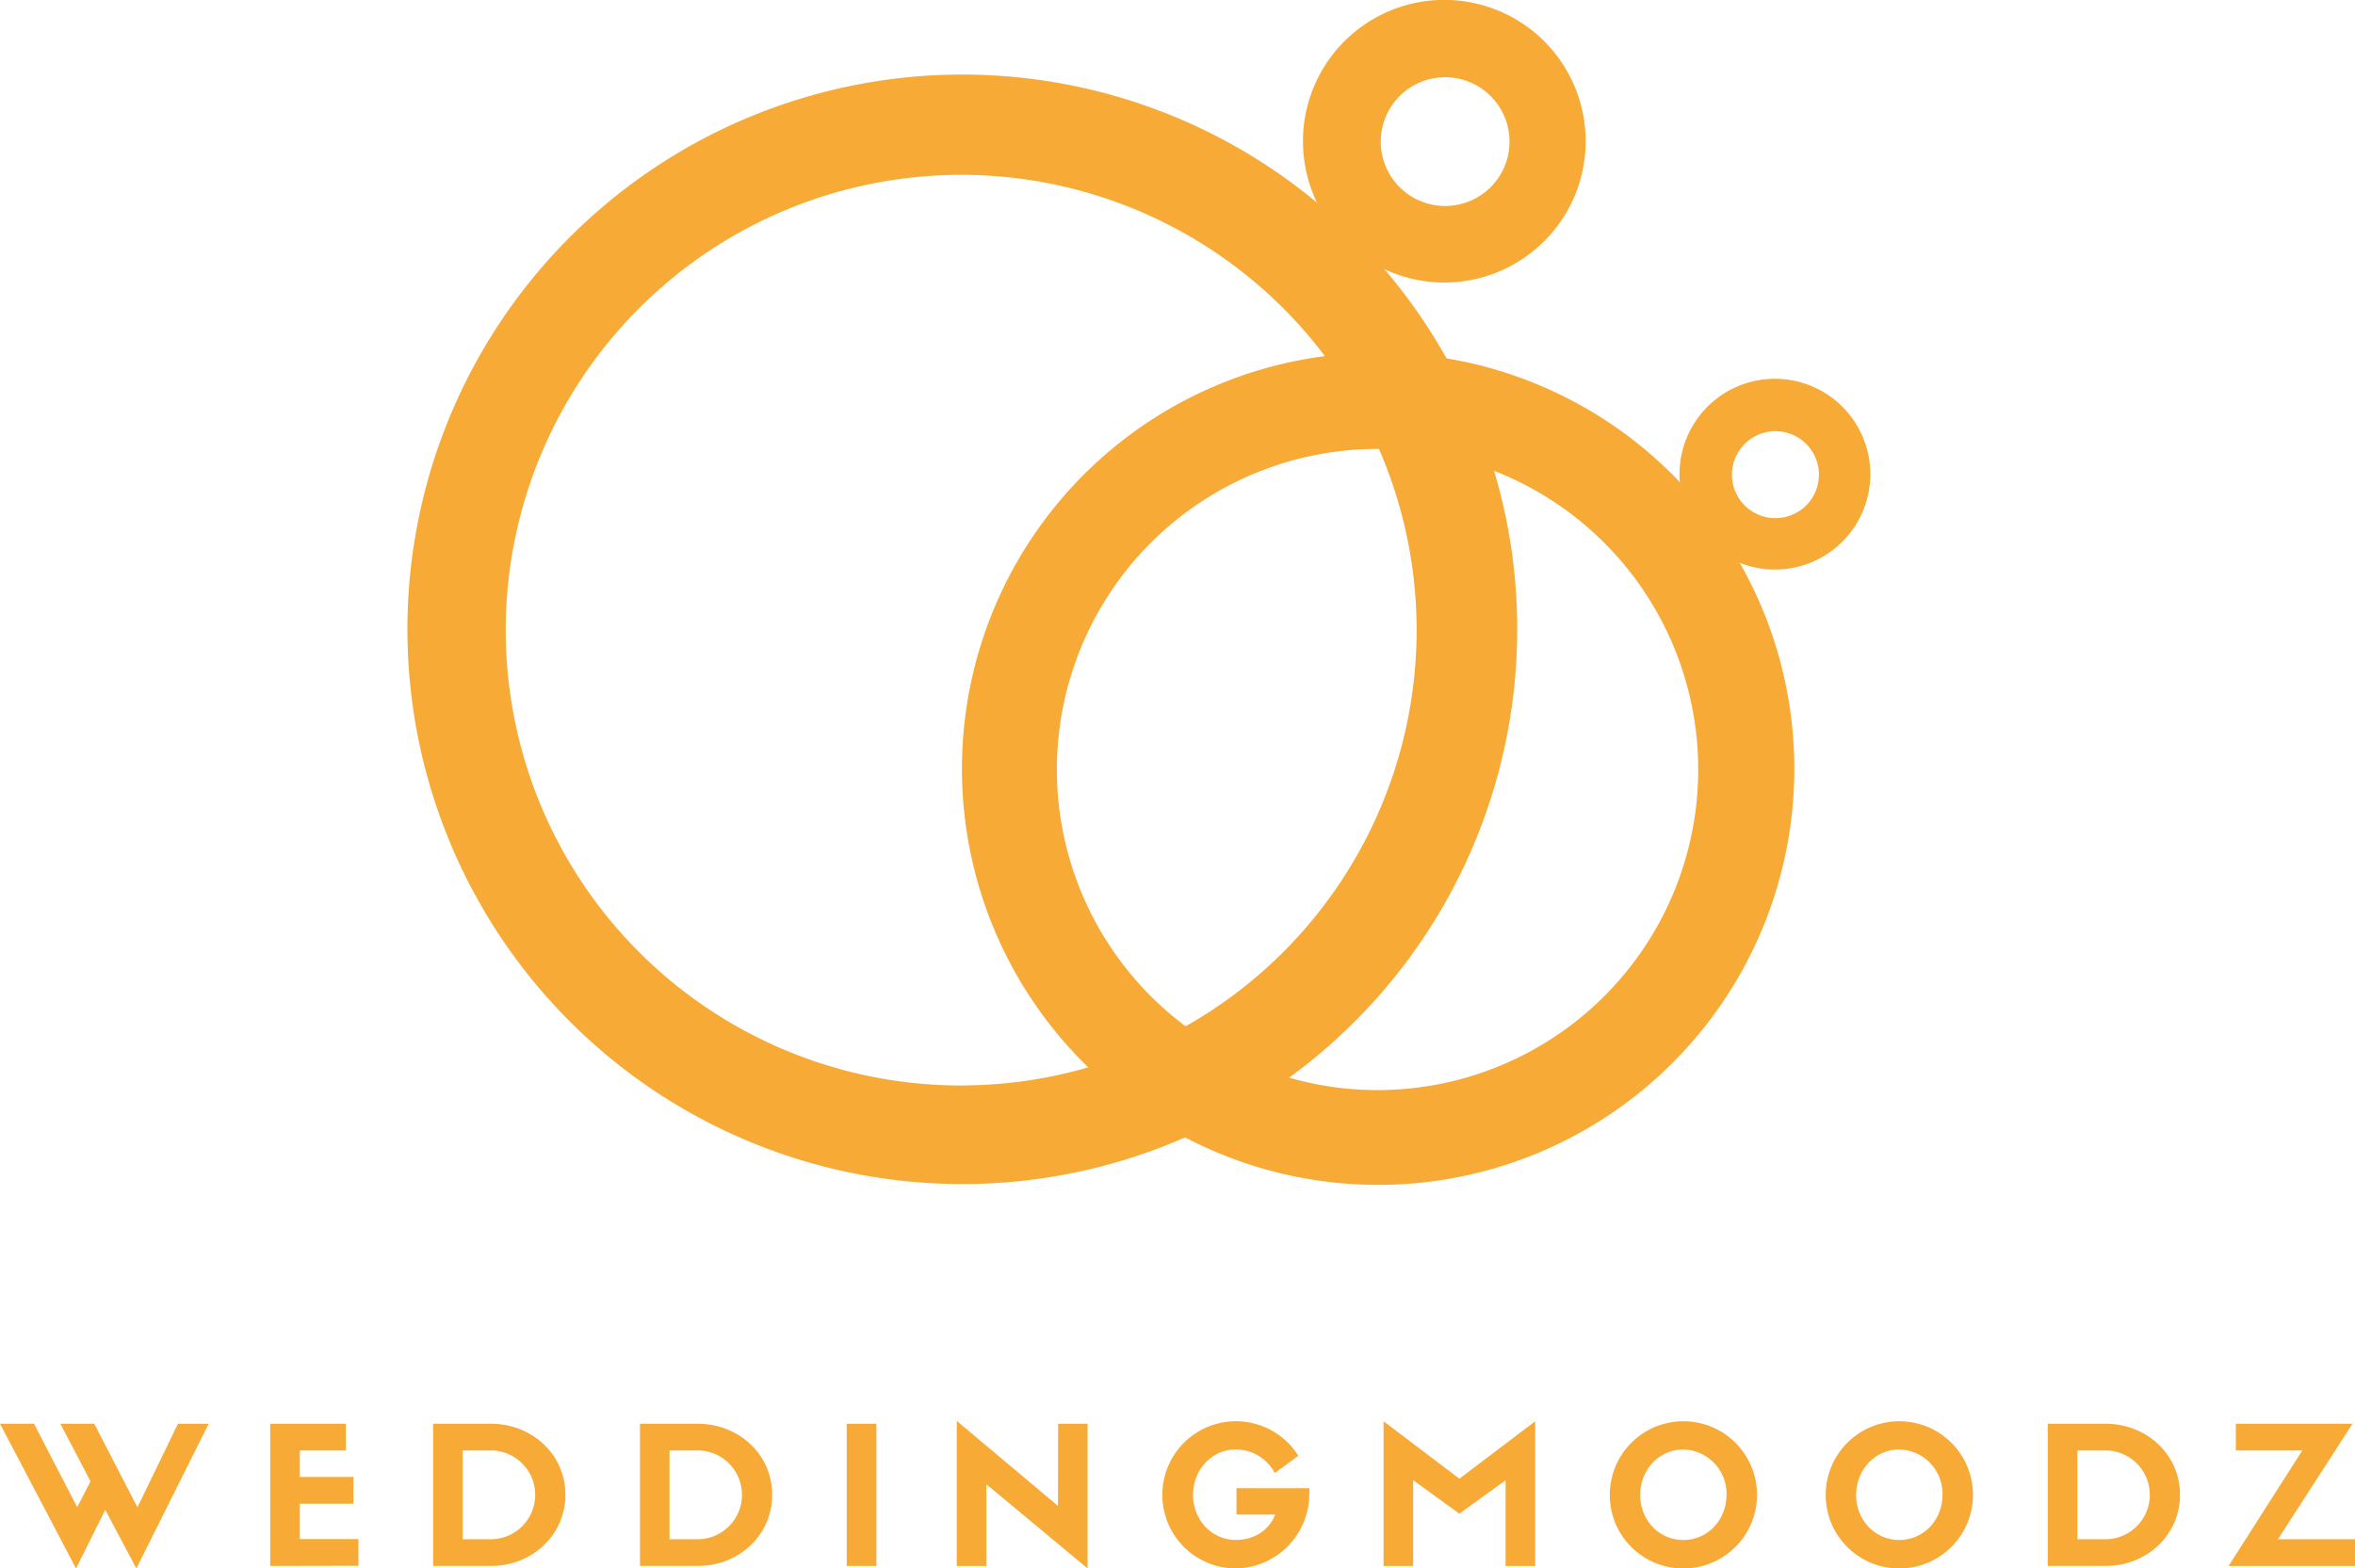 <svg xmlns="http://www.w3.org/2000/svg" viewBox="0 0 599.8 399.58"><defs><style>.cls-1{fill:#f7aa35;}</style></defs><title>logo2</title><g id="Layer_2" data-name="Layer 2"><g id="Layer_3" data-name="Layer 3"><path class="cls-1" d="M243.92,19A141.33,141.33,0,1,0,386.42,159.14,141.33,141.33,0,0,0,243.92,19Zm1.88,257.54a116,116,0,1,1,115-116.92A116,116,0,0,1,245.8,276.52Z"/><path class="cls-1" d="M351,89.86a106,106,0,1,0,106,106A106,106,0,0,0,351,89.86Zm-.18,187.85A81.67,81.67,0,1,1,432.52,196,81.67,81.67,0,0,1,350.85,277.71Z"/><path class="cls-1" d="M359.33,1A36,36,0,1,0,402.82,27.4,36,36,0,0,0,359.33,1ZM372,52A16.4,16.4,0,1,1,384,32.2,16.4,16.4,0,0,1,372,52Z"/><path class="cls-1" d="M452.06,96.5a24.3,24.3,0,1,0,24.3,24.3A24.3,24.3,0,0,0,452.06,96.5Zm.13,35.51a11.08,11.08,0,1,1,11.08-11.08A11.08,11.08,0,0,1,452.18,132Z"/><path class="cls-1" d="M45.33,362.71h7.83L34.73,399.58,26.8,384.65l-7.44,14.93L0,362.71H8.66l11,21.26,3.4-6.57-7.69-14.69H24L35,384Z"/><path class="cls-1" d="M68.82,398.95V362.71H88.08v6.81H76.36v6.76H90v6.81H76.36v9H91.29v6.81Z"/><path class="cls-1" d="M125,362.71c10.46,0,19,7.78,19,18.09s-8.51,18.14-18.92,18.14H110.31V362.71Zm0,29.43a11.31,11.31,0,0,0,0-22.62h-7.15v22.62Z"/><path class="cls-1" d="M177.67,362.71c10.46,0,19,7.78,19,18.09s-8.51,18.14-18.92,18.14H163V362.71Zm0,29.43a11.31,11.31,0,0,0,0-22.62h-7.15v22.62Z"/><path class="cls-1" d="M223.2,398.95h-7.54V362.71h7.54Z"/><path class="cls-1" d="M269.5,362.71H277v36.87l-25.78-21.45v20.82h-7.54V362l25.78,21.65Z"/><path class="cls-1" d="M333.46,380.27a19,19,0,0,1-18.78,19.31,18.75,18.75,0,1,1,16-28.7l-6,4.38a11.28,11.28,0,0,0-9.92-6c-6.08,0-10.9,5.16-10.9,11.58s4.82,11.48,10.9,11.48c4.38,0,8.41-2.24,10-6.47h-9.83v-6.71h18.58Z"/><path class="cls-1" d="M391,362.08v36.87h-7.54V377.11l-11.77,8.51-11.77-8.51v21.84h-7.54V362.08l19.31,14.64Z"/><path class="cls-1" d="M410,380.8a18.75,18.75,0,1,1,18.78,18.78A18.7,18.7,0,0,1,410,380.8Zm7.73,0c0,6.47,4.82,11.53,11,11.53s11-5.06,11-11.53a11.27,11.27,0,0,0-11-11.53C422.56,369.28,417.75,374.43,417.75,380.8Z"/><path class="cls-1" d="M465,380.8a18.75,18.75,0,1,1,18.78,18.78A18.7,18.7,0,0,1,465,380.8Zm7.73,0c0,6.47,4.82,11.53,11,11.53s11-5.06,11-11.53a11.27,11.27,0,0,0-11-11.53C477.57,369.28,472.76,374.43,472.76,380.8Z"/><path class="cls-1" d="M536.23,362.71c10.46,0,19,7.78,19,18.09s-8.51,18.14-18.92,18.14H521.54V362.71Zm0,29.43a11.31,11.31,0,0,0,0-22.62h-7.15v22.62Z"/><path class="cls-1" d="M599.8,392.14v6.81H567.6l18.78-29.43H569.45v-6.81h29.72l-19,29.43Z"/></g></g></svg>